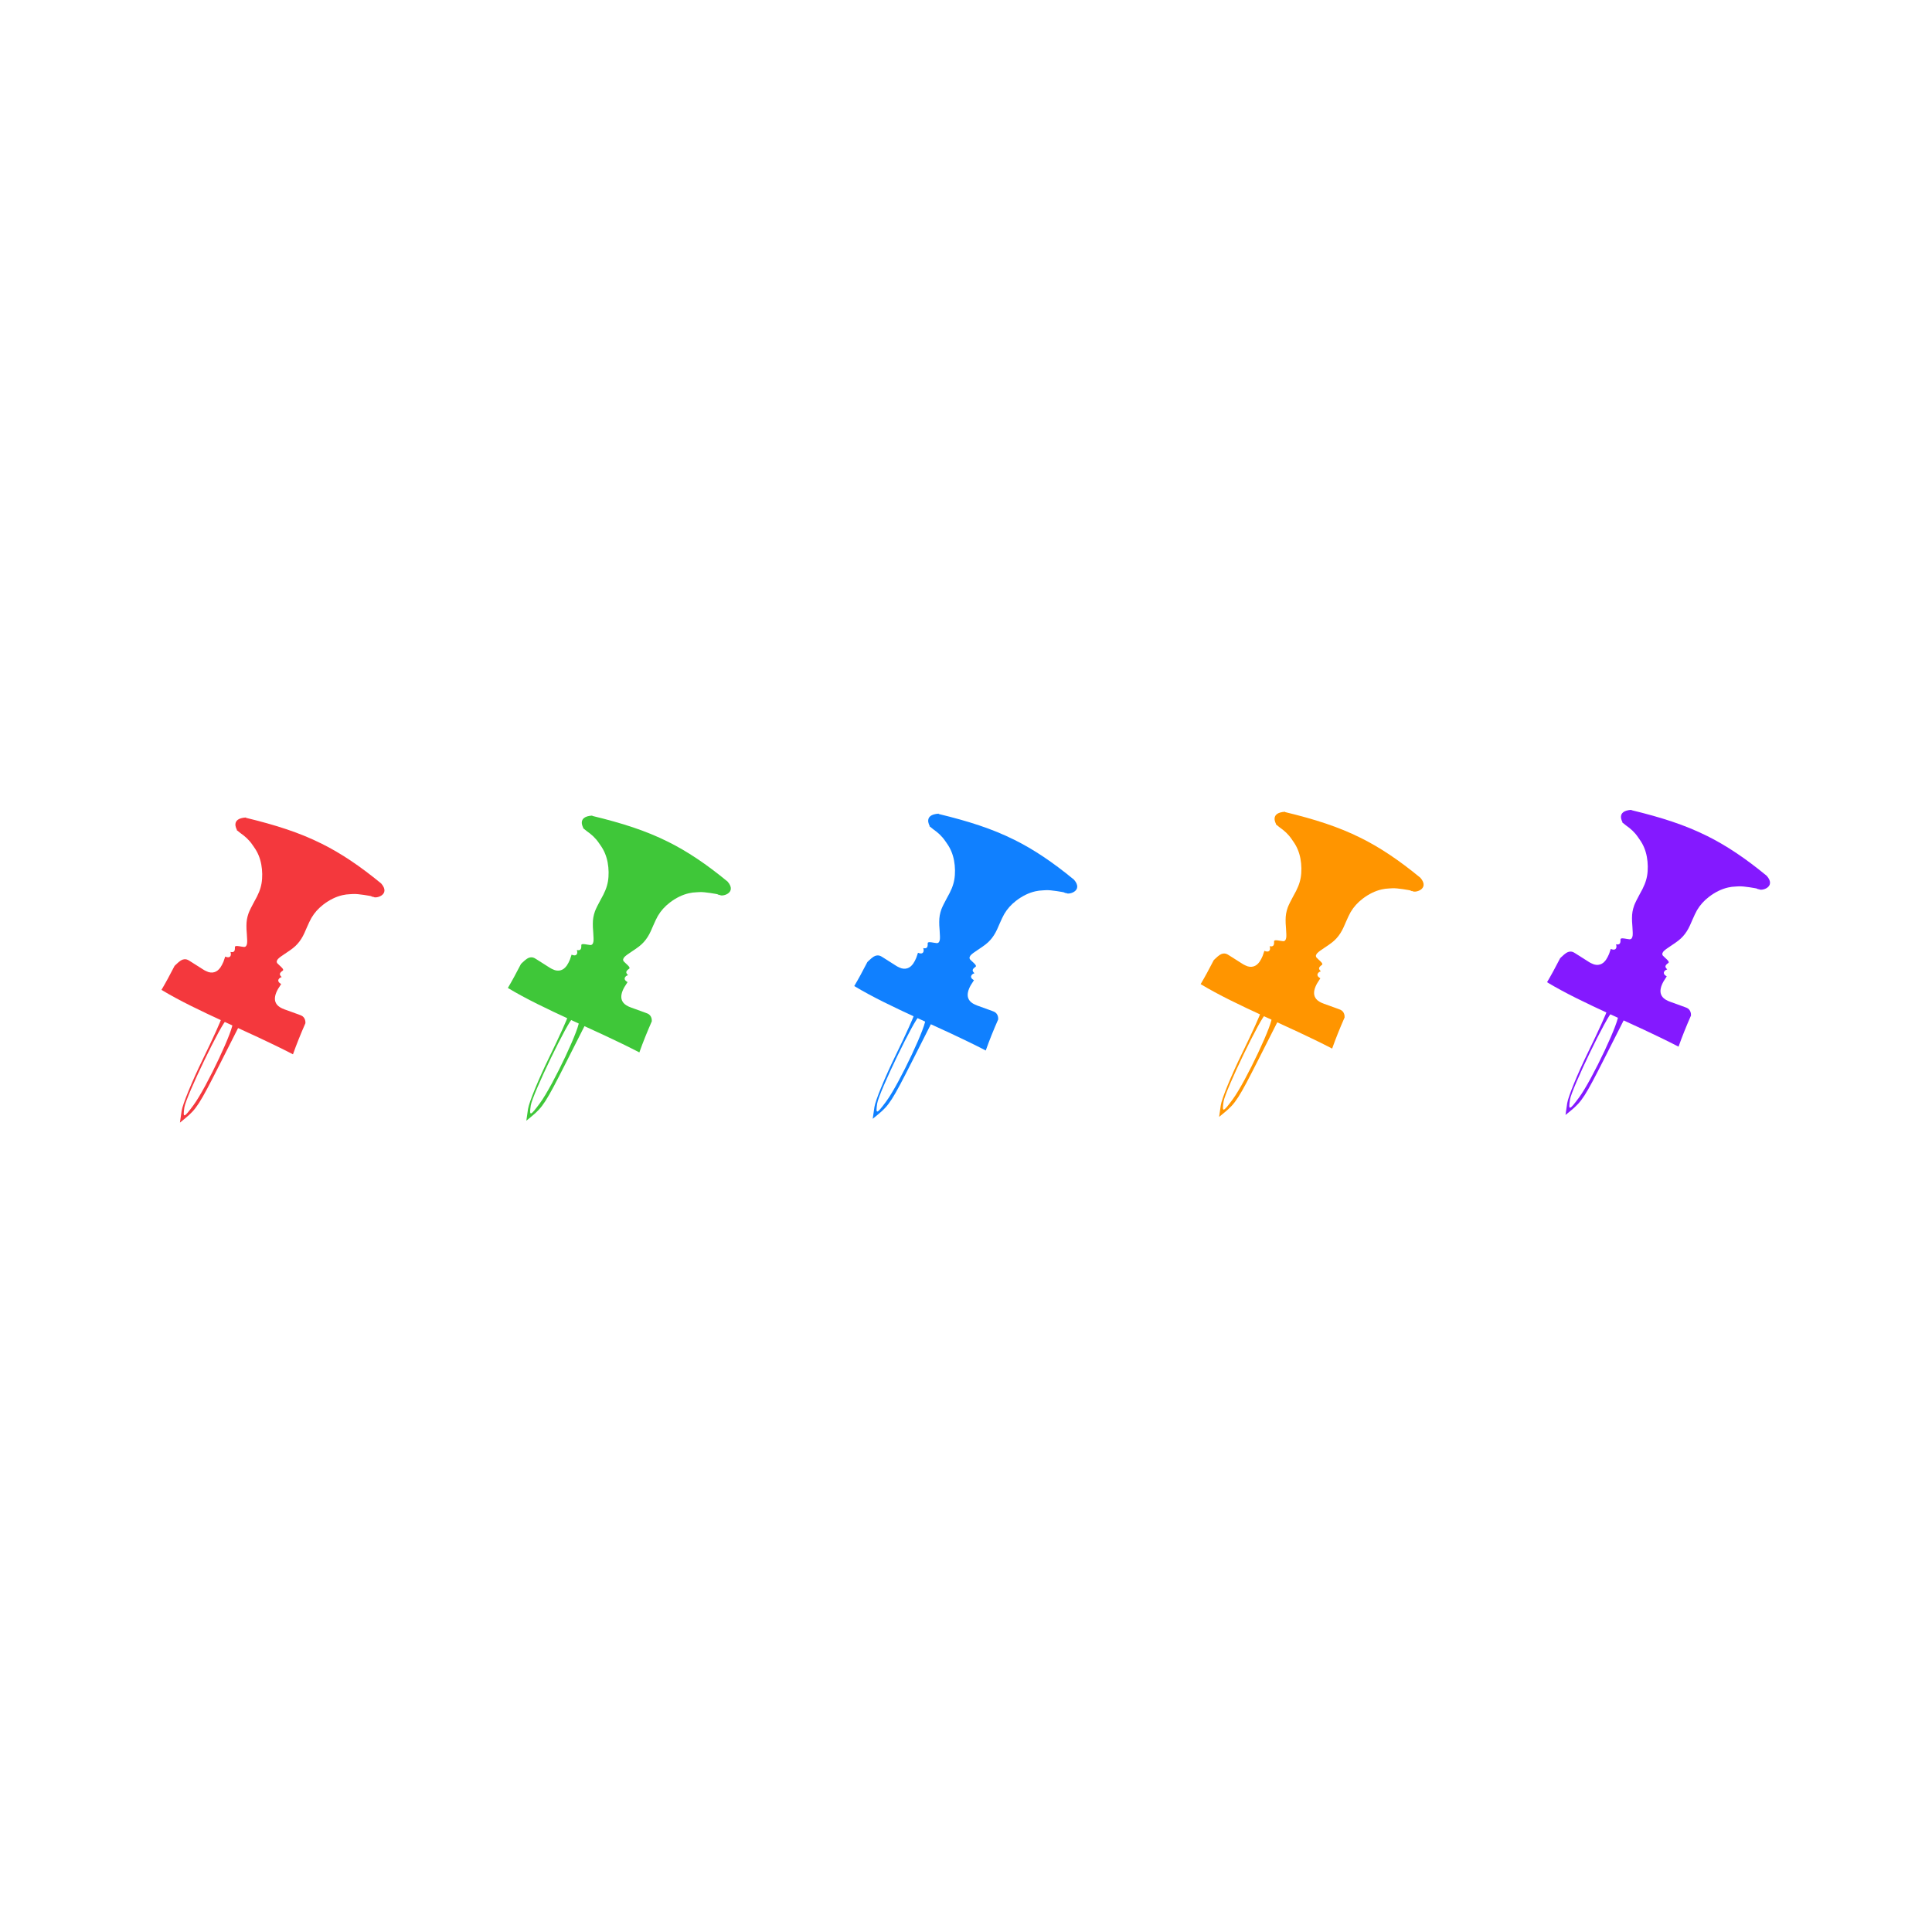 <svg:svg xmlns:dc="http://purl.org/dc/elements/1.1/" xmlns:ns1="http://sodipodi.sourceforge.net/DTD/sodipodi-0.dtd" xmlns:ns2="http://www.inkscape.org/namespaces/inkscape" xmlns:ns4="http://creativecommons.org/ns#" xmlns:rdf="http://www.w3.org/1999/02/22-rdf-syntax-ns#" xmlns:svg="http://www.w3.org/2000/svg" height="630.596" id="svg2" version="1.1" viewBox="-15.298 -240.298 630.596 630.596" width="630.596" ns1:docname="rubinvase-pin.svg" ns2:version="0.91 r13725">
  <svg:defs id="defs6" />
  <ns1:namedview bordercolor="#666666" borderopacity="1" fit-margin-bottom="0" fit-margin-left="0" fit-margin-right="0" fit-margin-top="0" gridtolerance="10" guidetolerance="10" id="namedview4" objecttolerance="10" pagecolor="#ffffff" showgrid="false" showguides="true" ns2:current-layer="svg2" ns2:cx="290.63913" ns2:cy="19.423724" ns2:guide-bbox="true" ns2:pageopacity="0" ns2:pageshadow="2" ns2:window-height="1023" ns2:window-maximized="0" ns2:window-width="1575" ns2:window-x="138" ns2:window-y="11" ns2:zoom="0.88026826" />
  <svg:g id="g91761" transform="matrix(0.416,0,0,0.416,180.356,239.978)">
    <svg:g id="g91490" style="fill:#f4383d;fill-opacity:1" transform="matrix(2.167,1.023,-1.023,2.167,-671.666,-1145.497)">
      <svg:g id="g91492" style="fill:#f4383d;fill-opacity:1" transform="matrix(0.269,0.004,-0.004,0.269,320.998,-88.536)" />
      <svg:path d="m 281.055,230.752 c 0.633,0.195 1.075,0.365 1.178,0.472 0.241,0.251 0.352,6.952 0.247,14.892 -0.105,7.94 0.322,16.105 0.949,18.145 l 1.14,3.709 0.966,-2.041 c 2.008,-4.241 2.268,-6.236 2.657,-20.42 l 0.399,-14.56 1.122,-0.138 -3.897,-0.027 c 0.091,0.028 0.18,0.062 0.266,0.102 1.42,0.667 1.46,22.938 0.054,30.036 -1.029,5.196 -1.317,5.427 -2.382,1.915 -1.059,-3.491 -0.82,-30.733 0.278,-31.788 0.128,-0.123 0.303,-0.213 0.498,-0.274 l -3.475,-0.024 z m 6.422,-65.181 c -8.118,-0.169 -16.091,0.885 -25.986,2.928 l -0.026,-0.104 c -4.59,2.498 -0.989,4.877 -0.989,4.877 l 0.003,0.146 c 0.711,0.167 1.547,0.367 1.547,0.367 1.855,0.324 3.464,0.791 5.187,1.801 0.316,0.186 0.737,0.429 0.932,0.542 1.688,0.952 3.178,2.306 4.414,4.023 1.199,1.643 2.236,3.766 2.737,5.608 0.501,1.845 0.606,3.646 0.38,6.539 -0.098,1.241 -0.13,3.377 -0.06,4.054 0.159,1.515 0.476,2.659 1.125,4.039 0.343,0.739 0.534,1.096 1.325,2.485 0.706,1.243 1.188,2.199 1.313,2.616 0.242,0.802 0.119,1.26 -0.405,1.513 -0.089,0.043 -0.469,0.161 -0.844,0.262 -1.238,0.336 -1.623,0.494 -1.804,0.749 -0.088,0.123 -0.07,0.241 0.08,0.51 0.269,0.483 0.359,0.948 0.24,1.226 -0.105,0.243 -0.4,0.461 -0.732,0.543 -0.08,0.019 -0.171,0.042 -0.203,0.051 -0.049,0.013 -0.031,0.047 0.114,0.203 0.202,0.218 0.344,0.494 0.398,0.762 0.086,0.452 -0.102,0.8 -0.536,0.99 -0.216,0.095 -0.562,0.168 -0.781,0.166 -0.146,-0.002 -0.155,0.003 -0.139,0.071 0.04,0.171 0.164,1.238 0.193,1.663 0.044,0.644 -0.003,1.68 -0.097,2.177 -0.189,0.995 -0.53,1.675 -1.104,2.204 -0.333,0.308 -0.703,0.524 -1.12,0.659 -0.521,0.168 -0.74,0.2 -1.445,0.207 -0.557,0.006 -0.74,-0.005 -1.366,-0.088 -1.523,-0.2 -2.717,-0.349 -3.662,-0.459 -0.546,-0.062 -1.16,-0.137 -1.359,-0.166 -0.822,-0.119 -1.312,-0.039 -1.848,0.301 -0.633,0.399 -1.022,1.031 -1.661,2.672 -0.066,0.17 -0.145,0.384 -0.226,0.611 -0.113,3.327 -0.281,6.374 -0.525,8.926 13.818,1.416 31.409,0.085 47.942,0.704 -0.353,-3.451 -0.563,-7.157 -0.665,-10.964 -0.113,-0.243 -0.218,-0.442 -0.311,-0.583 -0.356,-0.543 -0.888,-0.924 -1.465,-1.051 -0.324,-0.072 -0.601,-0.073 -1.229,-0.005 -0.285,0.031 -0.902,0.088 -1.373,0.126 -0.777,0.065 -2.165,0.197 -3.642,0.346 -1.27,0.129 -2.25,0.02 -2.975,-0.331 -1.202,-0.581 -1.822,-1.723 -1.924,-3.536 -0.041,-0.718 0.037,-1.744 0.203,-2.691 0.091,-0.52 0.095,-0.491 -0.06,-0.493 -0.179,-0.003 -0.578,-0.095 -0.757,-0.174 -0.226,-0.101 -0.382,-0.246 -0.473,-0.441 -0.075,-0.158 -0.082,-0.205 -0.065,-0.429 0.024,-0.331 0.185,-0.673 0.425,-0.895 0.09,-0.084 0.165,-0.161 0.165,-0.171 1.4e-4,-0.01 -0.097,-0.049 -0.216,-0.088 -0.637,-0.207 -0.88,-0.573 -0.75,-1.121 0.03,-0.128 0.117,-0.346 0.192,-0.486 0.075,-0.139 0.165,-0.306 0.201,-0.37 0.053,-0.099 0.058,-0.137 0.029,-0.228 -0.092,-0.294 -0.457,-0.473 -1.786,-0.882 -0.429,-0.132 -0.833,-0.268 -0.897,-0.303 -0.166,-0.089 -0.306,-0.232 -0.39,-0.398 -0.063,-0.123 -0.073,-0.186 -0.067,-0.464 0.006,-0.276 0.022,-0.363 0.115,-0.626 0.195,-0.544 0.522,-1.157 1.258,-2.363 1.444,-2.367 1.942,-3.351 2.341,-4.664 0.389,-1.259 0.57,-2.685 0.548,-4.24 -0.006,-0.415 -0.031,-1.278 -0.056,-1.916 -0.05,-1.266 -0.04,-2.881 0.021,-3.54 0.187,-1.999 0.715,-3.755 1.676,-5.64 1.179,-2.271 2.628,-4.081 4.36,-5.439 0.671,-0.524 1.281,-0.914 2.128,-1.356 0.24,-0.126 0.607,-0.323 0.814,-0.442 1.515,-0.85 5.563,-1.875 5.563,-1.875 0,0 0.392,-0.011 0.751,-0.022 0.001,-0.01 0.016,-0.146 0.016,-0.146 0.793,0.559 5.199,-2.955 0.531,-5.013 -8.808,-2.214 -16.083,-3.315 -23.246,-3.464 z" id="path91494" style="fill:#f4383d;fill-opacity:1" ns2:connector-curvature="0" />
    </svg:g>
    <svg:g id="g91726" style="fill:#3fc739;fill-opacity:1" transform="matrix(2.167,1.023,-1.023,2.167,-399.886,-1146.998)">
      <svg:g id="g91728" style="fill:#3fc739;fill-opacity:1" transform="matrix(0.269,0.004,-0.004,0.269,320.998,-88.536)" />
      <svg:path d="m 281.055,230.752 c 0.633,0.195 1.075,0.365 1.178,0.472 0.241,0.251 0.352,6.952 0.247,14.892 -0.105,7.94 0.322,16.105 0.949,18.145 l 1.14,3.709 0.966,-2.041 c 2.008,-4.241 2.268,-6.236 2.657,-20.42 l 0.399,-14.56 1.122,-0.138 -3.897,-0.027 c 0.091,0.028 0.18,0.062 0.266,0.102 1.42,0.667 1.46,22.938 0.054,30.036 -1.029,5.196 -1.317,5.427 -2.382,1.915 -1.059,-3.491 -0.82,-30.733 0.278,-31.788 0.128,-0.123 0.303,-0.213 0.498,-0.274 l -3.475,-0.024 z m 6.422,-65.181 c -8.118,-0.169 -16.091,0.885 -25.986,2.928 l -0.026,-0.104 c -4.59,2.498 -0.989,4.877 -0.989,4.877 l 0.003,0.146 c 0.711,0.167 1.547,0.367 1.547,0.367 1.855,0.324 3.464,0.791 5.187,1.801 0.316,0.186 0.737,0.429 0.932,0.542 1.688,0.952 3.178,2.306 4.414,4.023 1.199,1.643 2.236,3.766 2.737,5.608 0.501,1.845 0.606,3.646 0.38,6.539 -0.098,1.241 -0.13,3.377 -0.06,4.054 0.159,1.515 0.476,2.659 1.125,4.039 0.343,0.739 0.534,1.096 1.325,2.485 0.706,1.243 1.188,2.199 1.313,2.616 0.242,0.802 0.119,1.26 -0.405,1.513 -0.089,0.043 -0.469,0.161 -0.844,0.262 -1.238,0.336 -1.623,0.494 -1.804,0.749 -0.088,0.123 -0.07,0.241 0.08,0.51 0.269,0.483 0.359,0.948 0.24,1.226 -0.105,0.243 -0.4,0.461 -0.732,0.543 -0.08,0.019 -0.171,0.042 -0.203,0.051 -0.049,0.013 -0.031,0.047 0.114,0.203 0.202,0.218 0.344,0.494 0.398,0.762 0.086,0.452 -0.102,0.8 -0.536,0.99 -0.216,0.095 -0.562,0.168 -0.781,0.166 -0.146,-0.002 -0.155,0.003 -0.139,0.071 0.04,0.171 0.164,1.238 0.193,1.663 0.044,0.644 -0.003,1.68 -0.097,2.177 -0.189,0.995 -0.53,1.675 -1.104,2.204 -0.333,0.308 -0.703,0.524 -1.12,0.659 -0.521,0.168 -0.74,0.2 -1.445,0.207 -0.557,0.006 -0.74,-0.005 -1.366,-0.088 -1.523,-0.2 -2.717,-0.349 -3.662,-0.459 -0.546,-0.062 -1.16,-0.137 -1.359,-0.166 -0.822,-0.119 -1.312,-0.039 -1.848,0.301 -0.633,0.399 -1.022,1.031 -1.661,2.672 -0.066,0.17 -0.145,0.384 -0.226,0.611 -0.113,3.327 -0.281,6.374 -0.525,8.926 13.818,1.416 31.409,0.085 47.942,0.704 -0.353,-3.451 -0.563,-7.157 -0.665,-10.964 -0.113,-0.243 -0.218,-0.442 -0.311,-0.583 -0.356,-0.543 -0.888,-0.924 -1.465,-1.051 -0.324,-0.072 -0.601,-0.073 -1.229,-0.005 -0.285,0.031 -0.902,0.088 -1.373,0.126 -0.777,0.065 -2.165,0.197 -3.642,0.346 -1.27,0.129 -2.25,0.02 -2.975,-0.331 -1.202,-0.581 -1.822,-1.723 -1.924,-3.536 -0.041,-0.718 0.037,-1.744 0.203,-2.691 0.091,-0.52 0.095,-0.491 -0.06,-0.493 -0.179,-0.003 -0.578,-0.095 -0.757,-0.174 -0.226,-0.101 -0.382,-0.246 -0.473,-0.441 -0.075,-0.158 -0.082,-0.205 -0.065,-0.429 0.024,-0.331 0.185,-0.673 0.425,-0.895 0.09,-0.084 0.165,-0.161 0.165,-0.171 1.4e-4,-0.01 -0.097,-0.049 -0.216,-0.088 -0.637,-0.207 -0.88,-0.573 -0.75,-1.121 0.03,-0.128 0.117,-0.346 0.192,-0.486 0.075,-0.139 0.165,-0.306 0.201,-0.37 0.053,-0.099 0.058,-0.137 0.029,-0.228 -0.092,-0.294 -0.457,-0.473 -1.786,-0.882 -0.429,-0.132 -0.833,-0.268 -0.897,-0.303 -0.166,-0.089 -0.306,-0.232 -0.39,-0.398 -0.063,-0.123 -0.073,-0.186 -0.067,-0.464 0.006,-0.276 0.022,-0.363 0.115,-0.626 0.195,-0.544 0.522,-1.157 1.258,-2.363 1.444,-2.367 1.942,-3.351 2.341,-4.664 0.389,-1.259 0.57,-2.685 0.548,-4.24 -0.006,-0.415 -0.031,-1.278 -0.056,-1.916 -0.05,-1.266 -0.04,-2.881 0.021,-3.54 0.187,-1.999 0.715,-3.755 1.676,-5.64 1.179,-2.271 2.628,-4.081 4.36,-5.439 0.671,-0.524 1.281,-0.914 2.128,-1.356 0.24,-0.126 0.607,-0.323 0.814,-0.442 1.515,-0.85 5.563,-1.875 5.563,-1.875 0,0 0.392,-0.011 0.751,-0.022 0.001,-0.01 0.016,-0.146 0.016,-0.146 0.793,0.559 5.199,-2.955 0.531,-5.013 -8.808,-2.214 -16.083,-3.315 -23.246,-3.464 z" id="path91730" style="fill:#3fc739;fill-opacity:1" ns2:connector-curvature="0" />
    </svg:g>
    <svg:g id="g91732" style="fill:#1080ff;fill-opacity:1" transform="matrix(2.167,1.023,-1.023,2.167,-128.106,-1148.499)">
      <svg:g id="g91734" style="fill:#1080ff;fill-opacity:1" transform="matrix(0.269,0.004,-0.004,0.269,320.998,-88.536)" />
      <svg:path d="m 281.055,230.752 c 0.633,0.195 1.075,0.365 1.178,0.472 0.241,0.251 0.352,6.952 0.247,14.892 -0.105,7.94 0.322,16.105 0.949,18.145 l 1.14,3.709 0.966,-2.041 c 2.008,-4.241 2.268,-6.236 2.657,-20.42 l 0.399,-14.56 1.122,-0.138 -3.897,-0.027 c 0.091,0.028 0.18,0.062 0.266,0.102 1.42,0.667 1.46,22.938 0.054,30.036 -1.029,5.196 -1.317,5.427 -2.382,1.915 -1.059,-3.491 -0.82,-30.733 0.278,-31.788 0.128,-0.123 0.303,-0.213 0.498,-0.274 l -3.475,-0.024 z m 6.422,-65.181 c -8.118,-0.169 -16.091,0.885 -25.986,2.928 l -0.026,-0.104 c -4.59,2.498 -0.989,4.877 -0.989,4.877 l 0.003,0.146 c 0.711,0.167 1.547,0.367 1.547,0.367 1.855,0.324 3.464,0.791 5.187,1.801 0.316,0.186 0.737,0.429 0.932,0.542 1.688,0.952 3.178,2.306 4.414,4.023 1.199,1.643 2.236,3.766 2.737,5.608 0.501,1.845 0.606,3.646 0.38,6.539 -0.098,1.241 -0.13,3.377 -0.06,4.054 0.159,1.515 0.476,2.659 1.125,4.039 0.343,0.739 0.534,1.096 1.325,2.485 0.706,1.243 1.188,2.199 1.313,2.616 0.242,0.802 0.119,1.26 -0.405,1.513 -0.089,0.043 -0.469,0.161 -0.844,0.262 -1.238,0.336 -1.623,0.494 -1.804,0.749 -0.088,0.123 -0.07,0.241 0.08,0.51 0.269,0.483 0.359,0.948 0.24,1.226 -0.105,0.243 -0.4,0.461 -0.732,0.543 -0.08,0.019 -0.171,0.042 -0.203,0.051 -0.049,0.013 -0.031,0.047 0.114,0.203 0.202,0.218 0.344,0.494 0.398,0.762 0.086,0.452 -0.102,0.8 -0.536,0.99 -0.216,0.095 -0.562,0.168 -0.781,0.166 -0.146,-0.002 -0.155,0.003 -0.139,0.071 0.04,0.171 0.164,1.238 0.193,1.663 0.044,0.644 -0.003,1.68 -0.097,2.177 -0.189,0.995 -0.53,1.675 -1.104,2.204 -0.333,0.308 -0.703,0.524 -1.12,0.659 -0.521,0.168 -0.74,0.2 -1.445,0.207 -0.557,0.006 -0.74,-0.005 -1.366,-0.088 -1.523,-0.2 -2.717,-0.349 -3.662,-0.459 -0.546,-0.062 -1.16,-0.137 -1.359,-0.166 -0.822,-0.119 -1.312,-0.039 -1.848,0.301 -0.633,0.399 -1.022,1.031 -1.661,2.672 -0.066,0.17 -0.145,0.384 -0.226,0.611 -0.113,3.327 -0.281,6.374 -0.525,8.926 13.818,1.416 31.409,0.085 47.942,0.704 -0.353,-3.451 -0.563,-7.157 -0.665,-10.964 -0.113,-0.243 -0.218,-0.442 -0.311,-0.583 -0.356,-0.543 -0.888,-0.924 -1.465,-1.051 -0.324,-0.072 -0.601,-0.073 -1.229,-0.005 -0.285,0.031 -0.902,0.088 -1.373,0.126 -0.777,0.065 -2.165,0.197 -3.642,0.346 -1.27,0.129 -2.25,0.02 -2.975,-0.331 -1.202,-0.581 -1.822,-1.723 -1.924,-3.536 -0.041,-0.718 0.037,-1.744 0.203,-2.691 0.091,-0.52 0.095,-0.491 -0.06,-0.493 -0.179,-0.003 -0.578,-0.095 -0.757,-0.174 -0.226,-0.101 -0.382,-0.246 -0.473,-0.441 -0.075,-0.158 -0.082,-0.205 -0.065,-0.429 0.024,-0.331 0.185,-0.673 0.425,-0.895 0.09,-0.084 0.165,-0.161 0.165,-0.171 1.4e-4,-0.01 -0.097,-0.049 -0.216,-0.088 -0.637,-0.207 -0.88,-0.573 -0.75,-1.121 0.03,-0.128 0.117,-0.346 0.192,-0.486 0.075,-0.139 0.165,-0.306 0.201,-0.37 0.053,-0.099 0.058,-0.137 0.029,-0.228 -0.092,-0.294 -0.457,-0.473 -1.786,-0.882 -0.429,-0.132 -0.833,-0.268 -0.897,-0.303 -0.166,-0.089 -0.306,-0.232 -0.39,-0.398 -0.063,-0.123 -0.073,-0.186 -0.067,-0.464 0.006,-0.276 0.022,-0.363 0.115,-0.626 0.195,-0.544 0.522,-1.157 1.258,-2.363 1.444,-2.367 1.942,-3.351 2.341,-4.664 0.389,-1.259 0.57,-2.685 0.548,-4.24 -0.006,-0.415 -0.031,-1.278 -0.056,-1.916 -0.05,-1.266 -0.04,-2.881 0.021,-3.54 0.187,-1.999 0.715,-3.755 1.676,-5.64 1.179,-2.271 2.628,-4.081 4.36,-5.439 0.671,-0.524 1.281,-0.914 2.128,-1.356 0.24,-0.126 0.607,-0.323 0.814,-0.442 1.515,-0.85 5.563,-1.875 5.563,-1.875 0,0 0.392,-0.011 0.751,-0.022 0.001,-0.01 0.016,-0.146 0.016,-0.146 0.793,0.559 5.199,-2.955 0.531,-5.013 -8.808,-2.214 -16.083,-3.315 -23.246,-3.464 z" id="path91736" style="fill:#1080ff;fill-opacity:1" ns2:connector-curvature="0" />
    </svg:g>
    <svg:g id="g91749" style="fill:#ff9500;fill-opacity:1" transform="matrix(2.167,1.023,-1.023,2.167,143.674,-1150)">
      <svg:g id="g91751" style="fill:#ff9500;fill-opacity:1" transform="matrix(0.269,0.004,-0.004,0.269,320.998,-88.536)" />
      <svg:path d="m 281.055,230.752 c 0.633,0.195 1.075,0.365 1.178,0.472 0.241,0.251 0.352,6.952 0.247,14.892 -0.105,7.94 0.322,16.105 0.949,18.145 l 1.14,3.709 0.966,-2.041 c 2.008,-4.241 2.268,-6.236 2.657,-20.42 l 0.399,-14.56 1.122,-0.138 -3.897,-0.027 c 0.091,0.028 0.18,0.062 0.266,0.102 1.42,0.667 1.46,22.938 0.054,30.036 -1.029,5.196 -1.317,5.427 -2.382,1.915 -1.059,-3.491 -0.82,-30.733 0.278,-31.788 0.128,-0.123 0.303,-0.213 0.498,-0.274 l -3.475,-0.024 z m 6.422,-65.181 c -8.118,-0.169 -16.091,0.885 -25.986,2.928 l -0.026,-0.104 c -4.59,2.498 -0.989,4.877 -0.989,4.877 l 0.003,0.146 c 0.711,0.167 1.547,0.367 1.547,0.367 1.855,0.324 3.464,0.791 5.187,1.801 0.316,0.186 0.737,0.429 0.932,0.542 1.688,0.952 3.178,2.306 4.414,4.023 1.199,1.643 2.236,3.766 2.737,5.608 0.501,1.845 0.606,3.646 0.38,6.539 -0.098,1.241 -0.13,3.377 -0.06,4.054 0.159,1.515 0.476,2.659 1.125,4.039 0.343,0.739 0.534,1.096 1.325,2.485 0.706,1.243 1.188,2.199 1.313,2.616 0.242,0.802 0.119,1.26 -0.405,1.513 -0.089,0.043 -0.469,0.161 -0.844,0.262 -1.238,0.336 -1.623,0.494 -1.804,0.749 -0.088,0.123 -0.07,0.241 0.08,0.51 0.269,0.483 0.359,0.948 0.24,1.226 -0.105,0.243 -0.4,0.461 -0.732,0.543 -0.08,0.019 -0.171,0.042 -0.203,0.051 -0.049,0.013 -0.031,0.047 0.114,0.203 0.202,0.218 0.344,0.494 0.398,0.762 0.086,0.452 -0.102,0.8 -0.536,0.99 -0.216,0.095 -0.562,0.168 -0.781,0.166 -0.146,-0.002 -0.155,0.003 -0.139,0.071 0.04,0.171 0.164,1.238 0.193,1.663 0.044,0.644 -0.003,1.68 -0.097,2.177 -0.189,0.995 -0.53,1.675 -1.104,2.204 -0.333,0.308 -0.703,0.524 -1.12,0.659 -0.521,0.168 -0.74,0.2 -1.445,0.207 -0.557,0.006 -0.74,-0.005 -1.366,-0.088 -1.523,-0.2 -2.717,-0.349 -3.662,-0.459 -0.546,-0.062 -1.16,-0.137 -1.359,-0.166 -0.822,-0.119 -1.312,-0.039 -1.848,0.301 -0.633,0.399 -1.022,1.031 -1.661,2.672 -0.066,0.17 -0.145,0.384 -0.226,0.611 -0.113,3.327 -0.281,6.374 -0.525,8.926 13.818,1.416 31.409,0.085 47.942,0.704 -0.353,-3.451 -0.563,-7.157 -0.665,-10.964 -0.113,-0.243 -0.218,-0.442 -0.311,-0.583 -0.356,-0.543 -0.888,-0.924 -1.465,-1.051 -0.324,-0.072 -0.601,-0.073 -1.229,-0.005 -0.285,0.031 -0.902,0.088 -1.373,0.126 -0.777,0.065 -2.165,0.197 -3.642,0.346 -1.27,0.129 -2.25,0.02 -2.975,-0.331 -1.202,-0.581 -1.822,-1.723 -1.924,-3.536 -0.041,-0.718 0.037,-1.744 0.203,-2.691 0.091,-0.52 0.095,-0.491 -0.06,-0.493 -0.179,-0.003 -0.578,-0.095 -0.757,-0.174 -0.226,-0.101 -0.382,-0.246 -0.473,-0.441 -0.075,-0.158 -0.082,-0.205 -0.065,-0.429 0.024,-0.331 0.185,-0.673 0.425,-0.895 0.09,-0.084 0.165,-0.161 0.165,-0.171 1.4e-4,-0.01 -0.097,-0.049 -0.216,-0.088 -0.637,-0.207 -0.88,-0.573 -0.75,-1.121 0.03,-0.128 0.117,-0.346 0.192,-0.486 0.075,-0.139 0.165,-0.306 0.201,-0.37 0.053,-0.099 0.058,-0.137 0.029,-0.228 -0.092,-0.294 -0.457,-0.473 -1.786,-0.882 -0.429,-0.132 -0.833,-0.268 -0.897,-0.303 -0.166,-0.089 -0.306,-0.232 -0.39,-0.398 -0.063,-0.123 -0.073,-0.186 -0.067,-0.464 0.006,-0.276 0.022,-0.363 0.115,-0.626 0.195,-0.544 0.522,-1.157 1.258,-2.363 1.444,-2.367 1.942,-3.351 2.341,-4.664 0.389,-1.259 0.57,-2.685 0.548,-4.24 -0.006,-0.415 -0.031,-1.278 -0.056,-1.916 -0.05,-1.266 -0.04,-2.881 0.021,-3.54 0.187,-1.999 0.715,-3.755 1.676,-5.64 1.179,-2.271 2.628,-4.081 4.36,-5.439 0.671,-0.524 1.281,-0.914 2.128,-1.356 0.24,-0.126 0.607,-0.323 0.814,-0.442 1.515,-0.85 5.563,-1.875 5.563,-1.875 0,0 0.392,-0.011 0.751,-0.022 0.001,-0.01 0.016,-0.146 0.016,-0.146 0.793,0.559 5.199,-2.955 0.531,-5.013 -8.808,-2.214 -16.083,-3.315 -23.246,-3.464 z" id="path91753" style="fill:#ff9500;fill-opacity:1" ns2:connector-curvature="0" />
    </svg:g>
    <svg:g id="g91755" style="fill:#8419ff;fill-opacity:1" transform="matrix(2.167,1.023,-1.023,2.167,415.453,-1151.501)">
      <svg:g id="g91757" style="fill:#8419ff;fill-opacity:1" transform="matrix(0.269,0.004,-0.004,0.269,320.998,-88.536)" />
      <svg:path d="m 281.055,230.752 c 0.633,0.195 1.075,0.365 1.178,0.472 0.241,0.251 0.352,6.952 0.247,14.892 -0.105,7.94 0.322,16.105 0.949,18.145 l 1.14,3.709 0.966,-2.041 c 2.008,-4.241 2.268,-6.236 2.657,-20.42 l 0.399,-14.56 1.122,-0.138 -3.897,-0.027 c 0.091,0.028 0.18,0.062 0.266,0.102 1.42,0.667 1.46,22.938 0.054,30.036 -1.029,5.196 -1.317,5.427 -2.382,1.915 -1.059,-3.491 -0.82,-30.733 0.278,-31.788 0.128,-0.123 0.303,-0.213 0.498,-0.274 l -3.475,-0.024 z m 6.422,-65.181 c -8.118,-0.169 -16.091,0.885 -25.986,2.928 l -0.026,-0.104 c -4.59,2.498 -0.989,4.877 -0.989,4.877 l 0.003,0.146 c 0.711,0.167 1.547,0.367 1.547,0.367 1.855,0.324 3.464,0.791 5.187,1.801 0.316,0.186 0.737,0.429 0.932,0.542 1.688,0.952 3.178,2.306 4.414,4.023 1.199,1.643 2.236,3.766 2.737,5.608 0.501,1.845 0.606,3.646 0.38,6.539 -0.098,1.241 -0.13,3.377 -0.06,4.054 0.159,1.515 0.476,2.659 1.125,4.039 0.343,0.739 0.534,1.096 1.325,2.485 0.706,1.243 1.188,2.199 1.313,2.616 0.242,0.802 0.119,1.26 -0.405,1.513 -0.089,0.043 -0.469,0.161 -0.844,0.262 -1.238,0.336 -1.623,0.494 -1.804,0.749 -0.088,0.123 -0.07,0.241 0.08,0.51 0.269,0.483 0.359,0.948 0.24,1.226 -0.105,0.243 -0.4,0.461 -0.732,0.543 -0.08,0.019 -0.171,0.042 -0.203,0.051 -0.049,0.013 -0.031,0.047 0.114,0.203 0.202,0.218 0.344,0.494 0.398,0.762 0.086,0.452 -0.102,0.8 -0.536,0.99 -0.216,0.095 -0.562,0.168 -0.781,0.166 -0.146,-0.002 -0.155,0.003 -0.139,0.071 0.04,0.171 0.164,1.238 0.193,1.663 0.044,0.644 -0.003,1.68 -0.097,2.177 -0.189,0.995 -0.53,1.675 -1.104,2.204 -0.333,0.308 -0.703,0.524 -1.12,0.659 -0.521,0.168 -0.74,0.2 -1.445,0.207 -0.557,0.006 -0.74,-0.005 -1.366,-0.088 -1.523,-0.2 -2.717,-0.349 -3.662,-0.459 -0.546,-0.062 -1.16,-0.137 -1.359,-0.166 -0.822,-0.119 -1.312,-0.039 -1.848,0.301 -0.633,0.399 -1.022,1.031 -1.661,2.672 -0.066,0.17 -0.145,0.384 -0.226,0.611 -0.113,3.327 -0.281,6.374 -0.525,8.926 13.818,1.416 31.409,0.085 47.942,0.704 -0.353,-3.451 -0.563,-7.157 -0.665,-10.964 -0.113,-0.243 -0.218,-0.442 -0.311,-0.583 -0.356,-0.543 -0.888,-0.924 -1.465,-1.051 -0.324,-0.072 -0.601,-0.073 -1.229,-0.005 -0.285,0.031 -0.902,0.088 -1.373,0.126 -0.777,0.065 -2.165,0.197 -3.642,0.346 -1.27,0.129 -2.25,0.02 -2.975,-0.331 -1.202,-0.581 -1.822,-1.723 -1.924,-3.536 -0.041,-0.718 0.037,-1.744 0.203,-2.691 0.091,-0.52 0.095,-0.491 -0.06,-0.493 -0.179,-0.003 -0.578,-0.095 -0.757,-0.174 -0.226,-0.101 -0.382,-0.246 -0.473,-0.441 -0.075,-0.158 -0.082,-0.205 -0.065,-0.429 0.024,-0.331 0.185,-0.673 0.425,-0.895 0.09,-0.084 0.165,-0.161 0.165,-0.171 1.4e-4,-0.01 -0.097,-0.049 -0.216,-0.088 -0.637,-0.207 -0.88,-0.573 -0.75,-1.121 0.03,-0.128 0.117,-0.346 0.192,-0.486 0.075,-0.139 0.165,-0.306 0.201,-0.37 0.053,-0.099 0.058,-0.137 0.029,-0.228 -0.092,-0.294 -0.457,-0.473 -1.786,-0.882 -0.429,-0.132 -0.833,-0.268 -0.897,-0.303 -0.166,-0.089 -0.306,-0.232 -0.39,-0.398 -0.063,-0.123 -0.073,-0.186 -0.067,-0.464 0.006,-0.276 0.022,-0.363 0.115,-0.626 0.195,-0.544 0.522,-1.157 1.258,-2.363 1.444,-2.367 1.942,-3.351 2.341,-4.664 0.389,-1.259 0.57,-2.685 0.548,-4.24 -0.006,-0.415 -0.031,-1.278 -0.056,-1.916 -0.05,-1.266 -0.04,-2.881 0.021,-3.54 0.187,-1.999 0.715,-3.755 1.676,-5.64 1.179,-2.271 2.628,-4.081 4.36,-5.439 0.671,-0.524 1.281,-0.914 2.128,-1.356 0.24,-0.126 0.607,-0.323 0.814,-0.442 1.515,-0.85 5.563,-1.875 5.563,-1.875 0,0 0.392,-0.011 0.751,-0.022 0.001,-0.01 0.016,-0.146 0.016,-0.146 0.793,0.559 5.199,-2.955 0.531,-5.013 -8.808,-2.214 -16.083,-3.315 -23.246,-3.464 z" id="path91759" style="fill:#8419ff;fill-opacity:1" ns2:connector-curvature="0" />
    </svg:g>
  </svg:g>
</svg:svg>